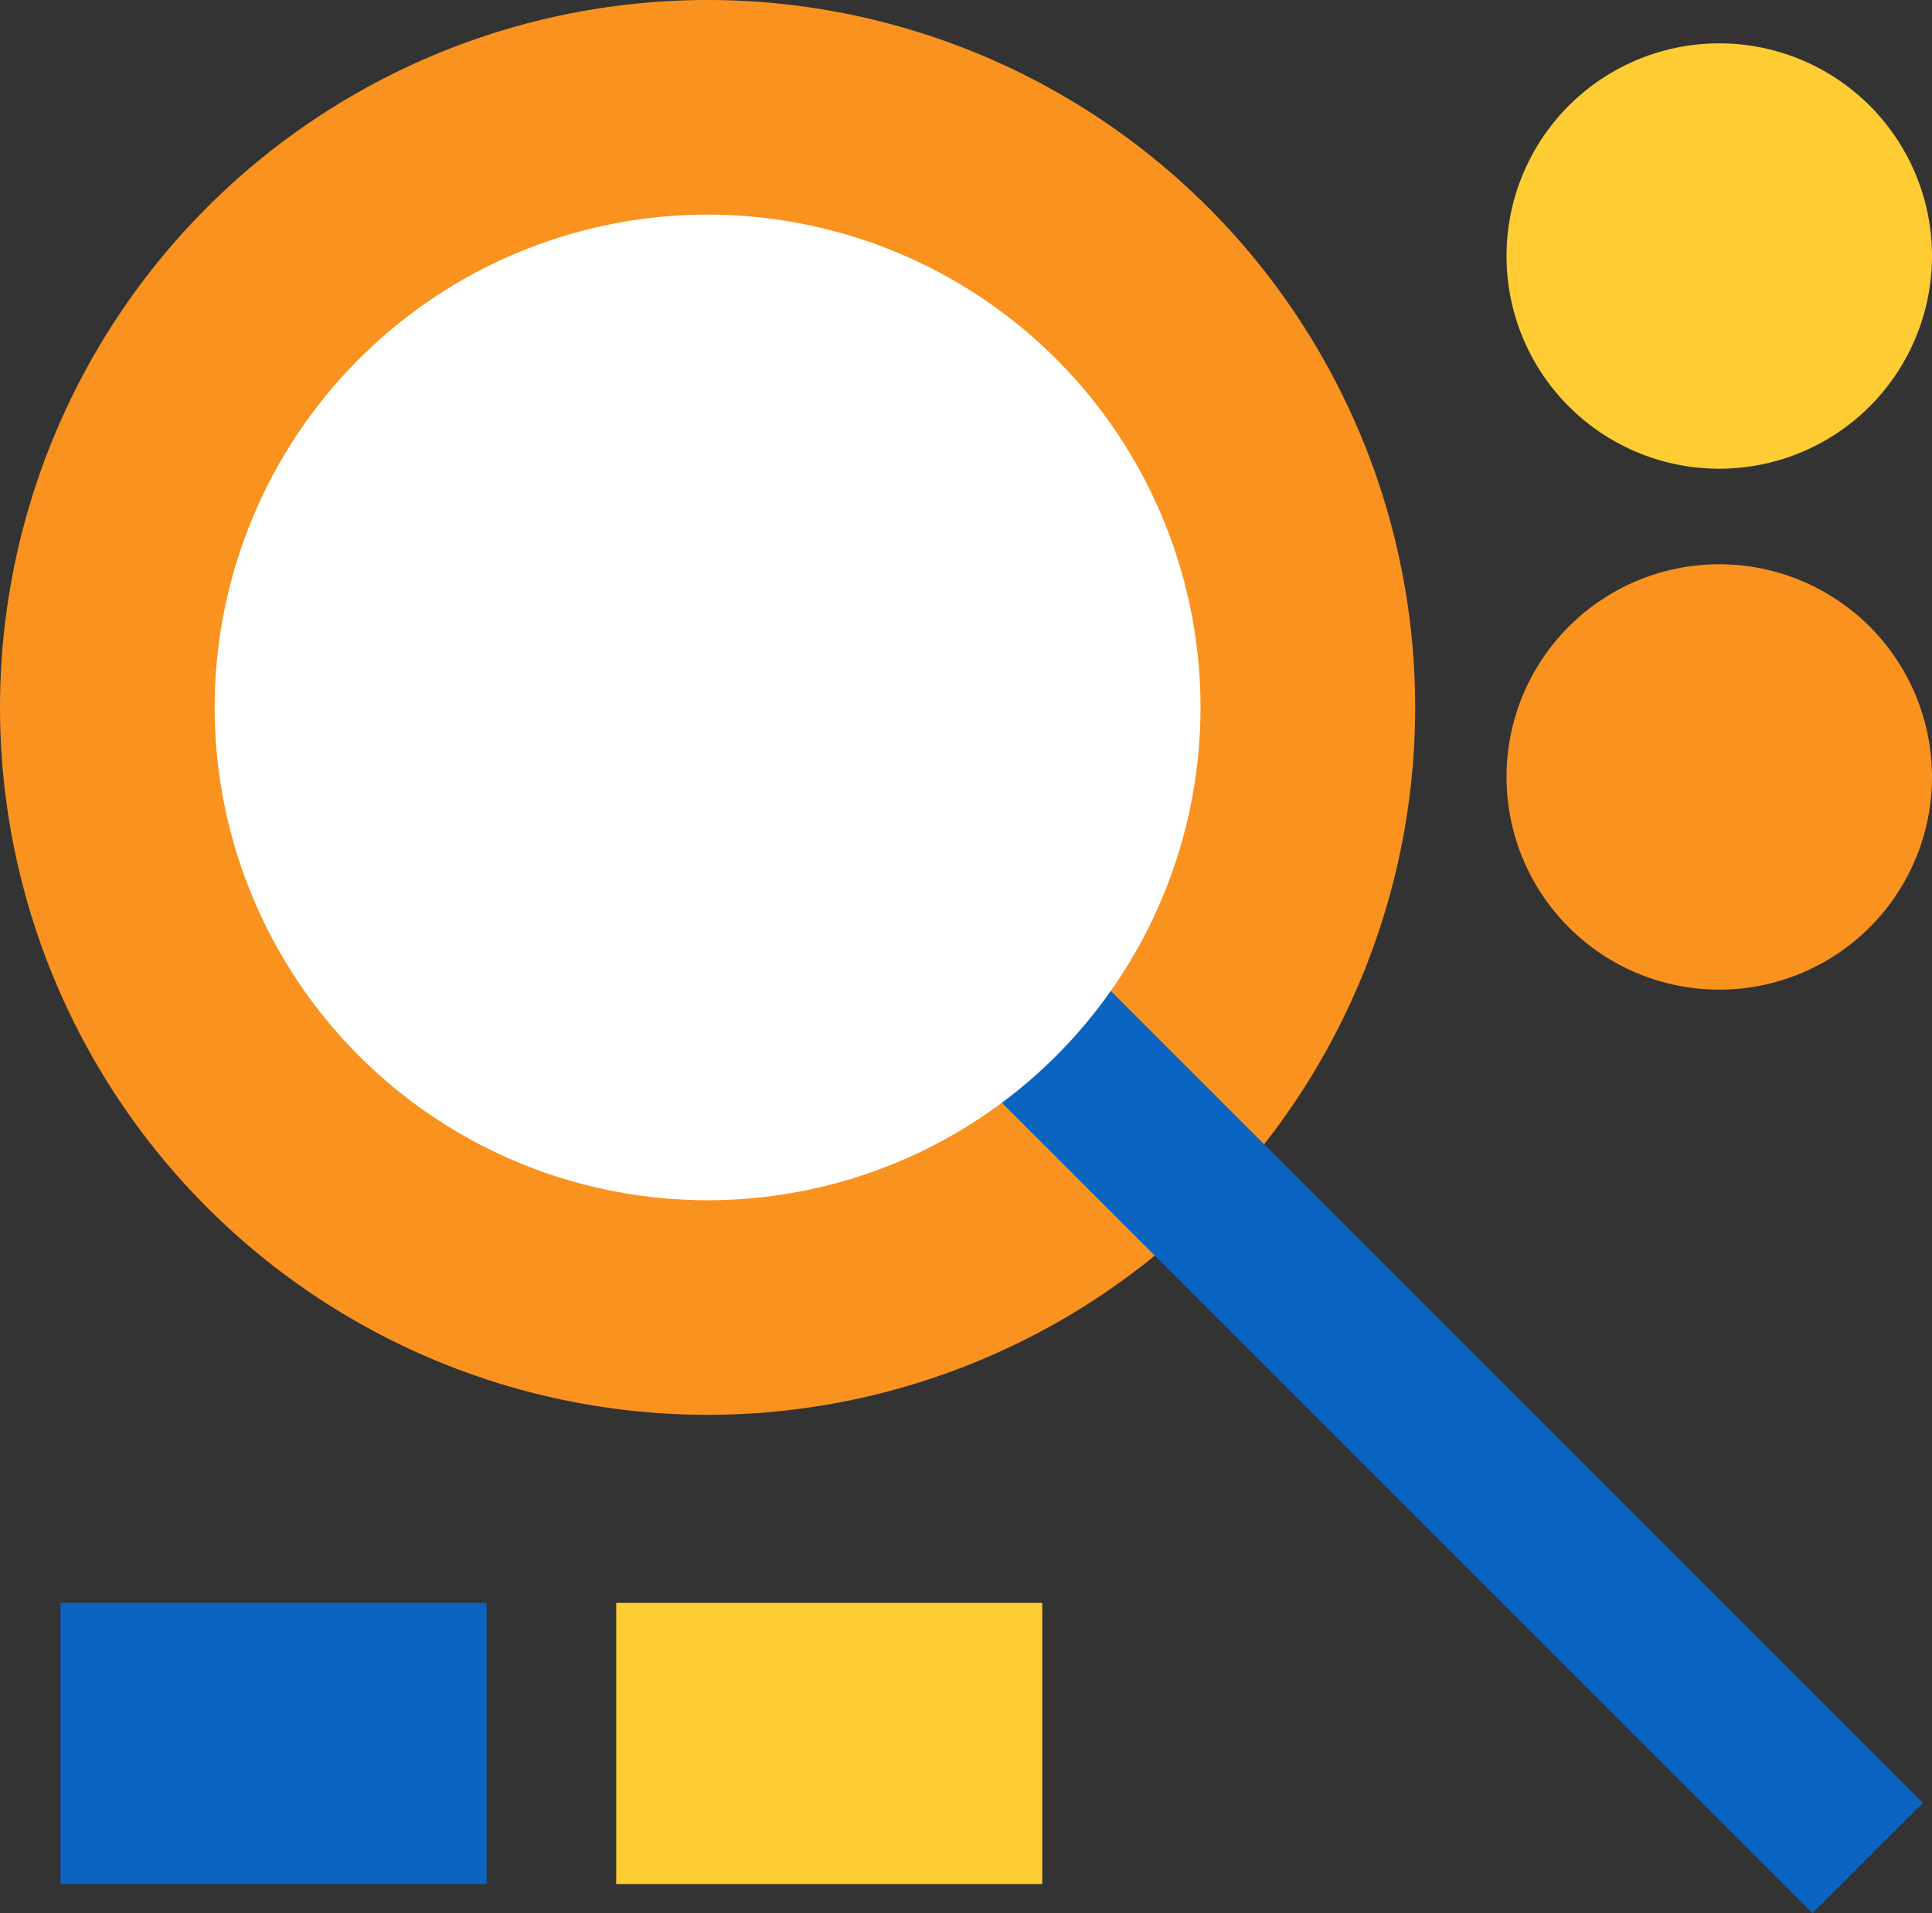 <svg id="Group_144" data-name="Group 144" xmlns="http://www.w3.org/2000/svg" xmlns:xlink="http://www.w3.org/1999/xlink" width="120.061" height="118.917" viewBox="0 0 120.061 118.917">
  <rect x="0" y="0" width="120.061" height="118.917" fill="#333333" stroke="none"/>
  <defs>
    <clipPath id="clip-path">
      <rect id="Rectangle_245" data-name="Rectangle 245" width="120.061" height="118.917" fill="#0b64c1"/>
    </clipPath>
  </defs>
  <g id="Group_143" data-name="Group 143" transform="translate(0 0)" clip-path="url(#clip-path)">
    <path id="Path_407" data-name="Path 407" d="M87.943,43.972A43.971,43.971,0,1,1,43.971,0,43.972,43.972,0,0,1,87.943,43.972" transform="translate(0 0)" fill="#fa921f"/>
    <rect id="Rectangle_242" data-name="Rectangle 242" width="9.698" height="112.151" transform="translate(33.332 39.614) rotate(-45)" fill="#0b64c1"/>
    <path id="Path_408" data-name="Path 408" d="M77.594,46.962A30.632,30.632,0,1,1,46.962,16.33,30.632,30.632,0,0,1,77.594,46.962" transform="translate(-2.99 -2.99)" fill="#fff"/>
    <rect id="Rectangle_243" data-name="Rectangle 243" width="26.474" height="17.478" transform="translate(38.294 99.632)" fill="#ffcc34"/>
    <rect id="Rectangle_244" data-name="Rectangle 244" width="26.474" height="17.478" transform="translate(3.76 99.632)" fill="#0b64c1"/>
    <path id="Path_409" data-name="Path 409" d="M141.045,16.524A13.22,13.22,0,1,1,127.826,3.3a13.22,13.22,0,0,1,13.22,13.221" transform="translate(-20.985 -0.605)" fill="#ffcc34"/>
    <path id="Path_410" data-name="Path 410" d="M141.045,56.156a13.22,13.22,0,1,1-13.22-13.22,13.22,13.22,0,0,1,13.22,13.22" transform="translate(-20.985 -7.862)" fill="#fa921f"/>
  </g>
</svg>
